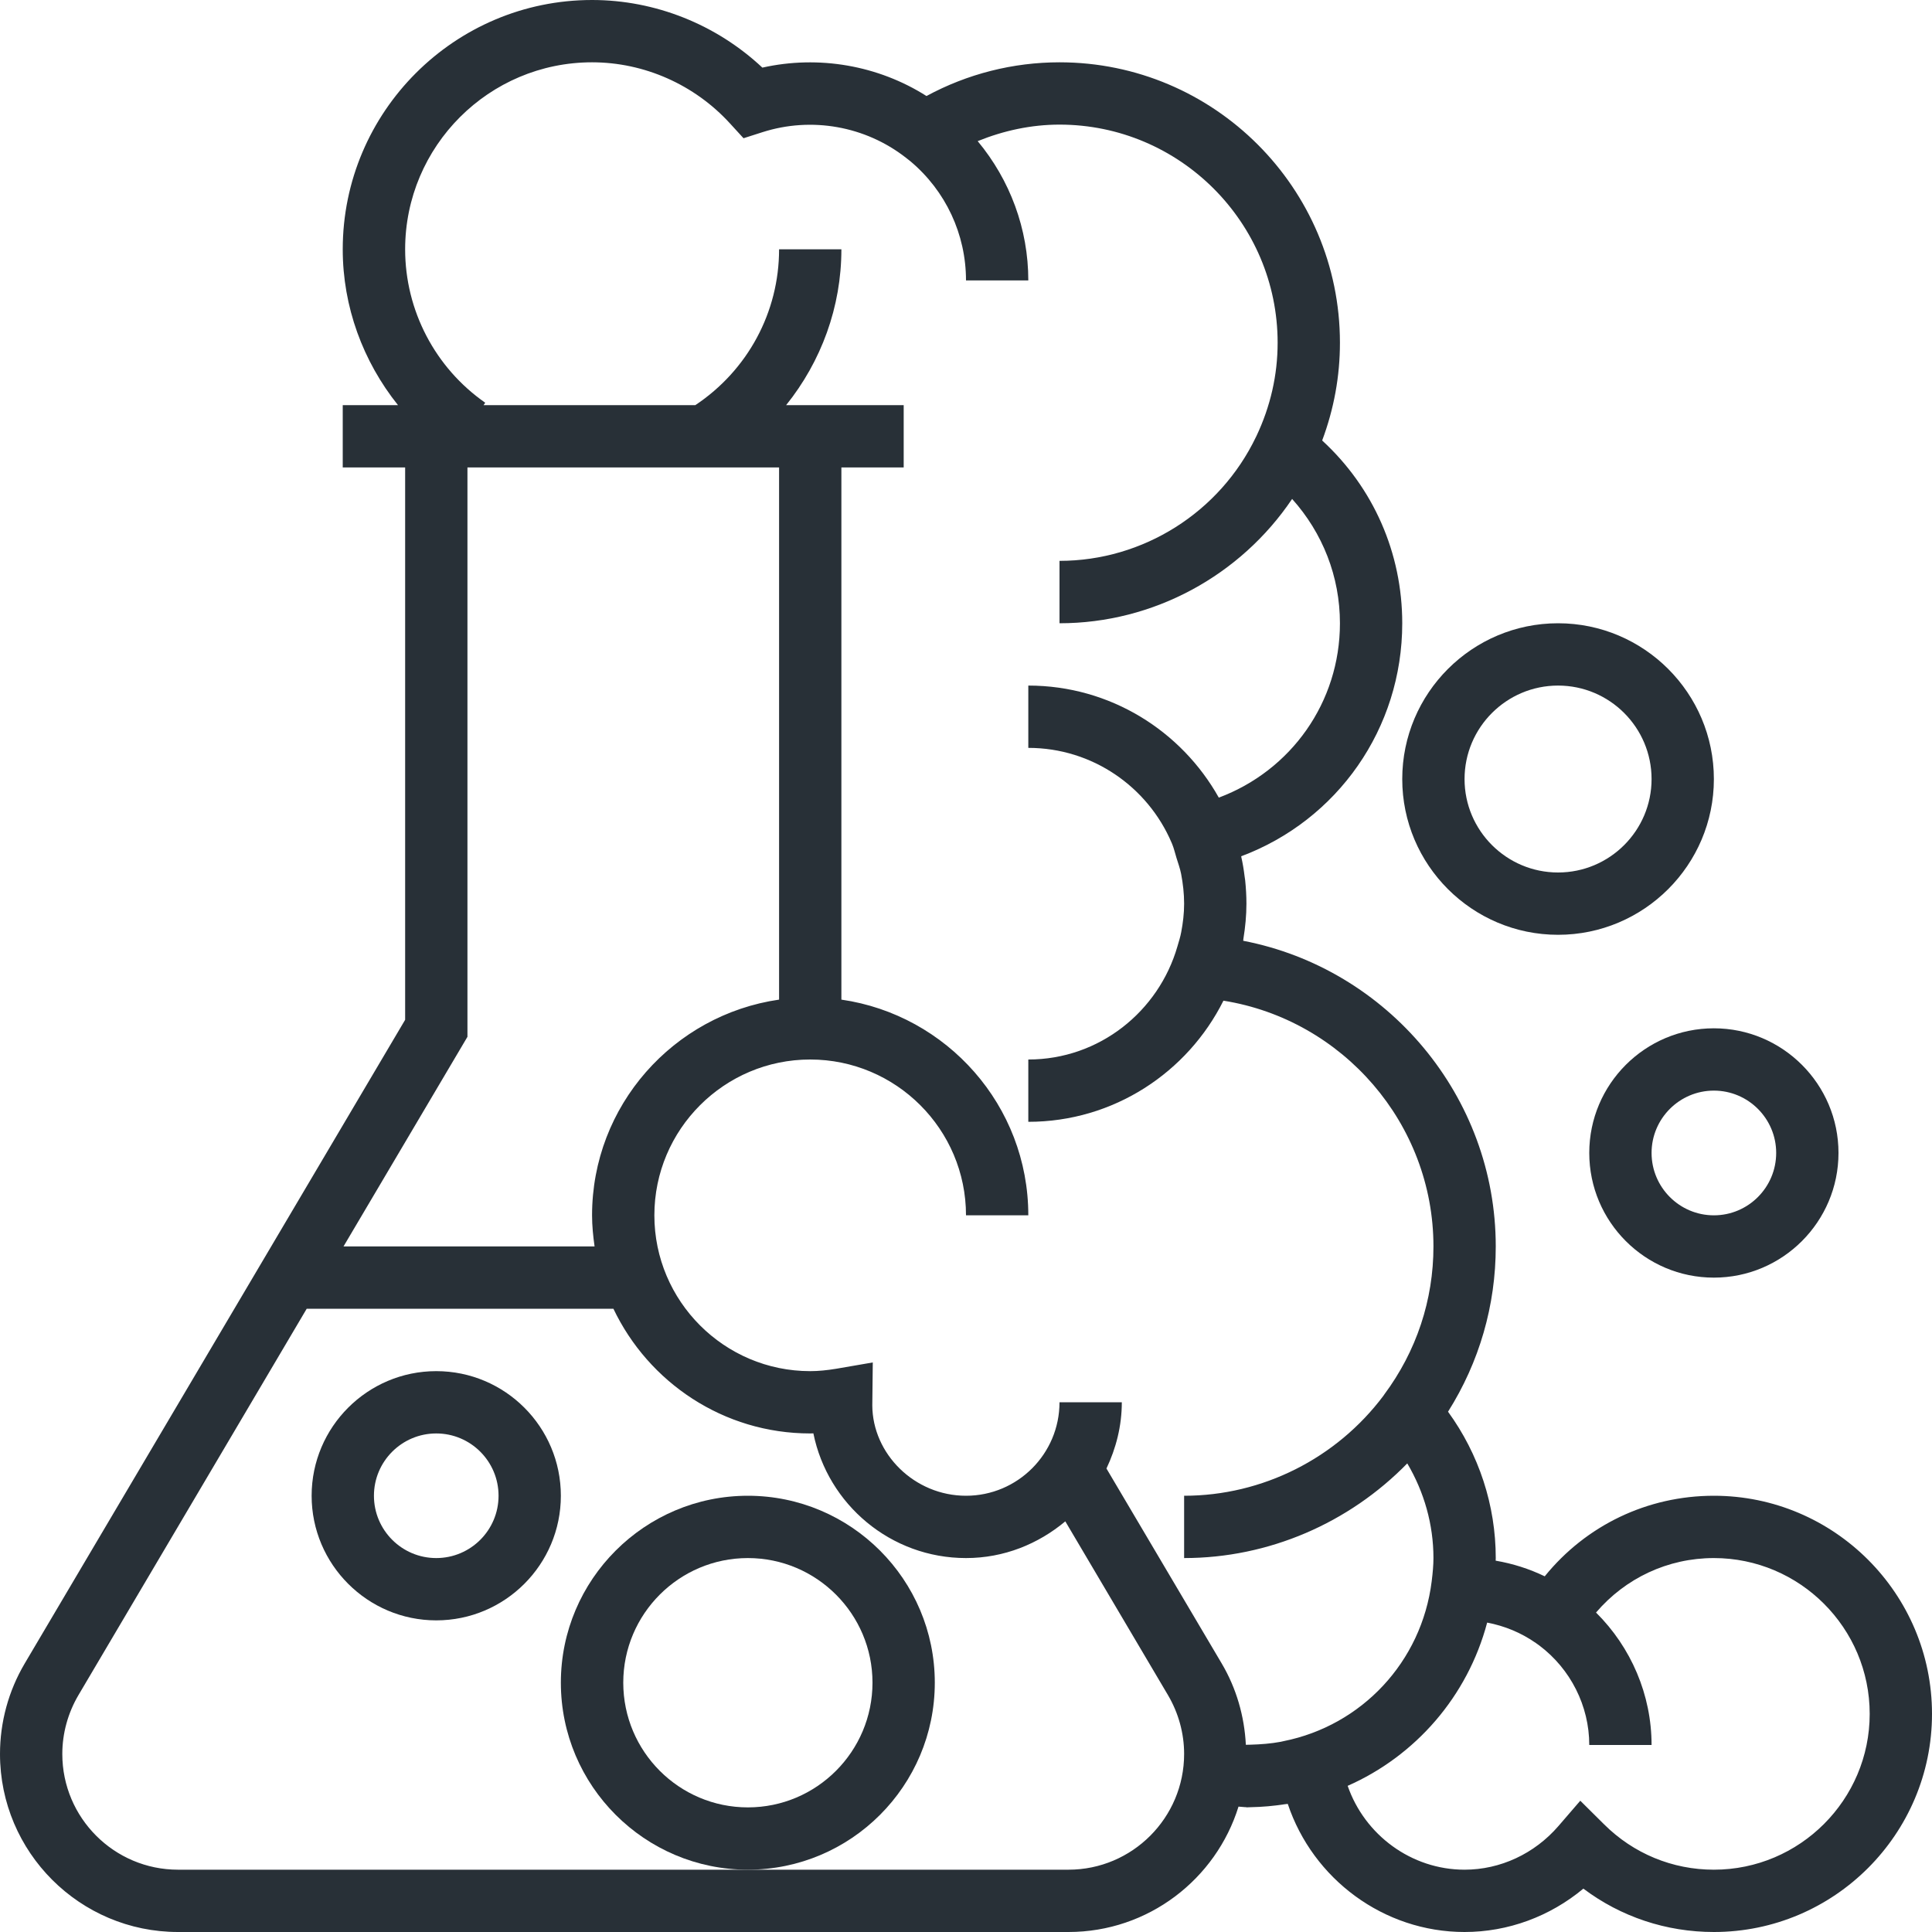 <svg width="20" height="20" viewBox="0 0 20 20" fill="none" xmlns="http://www.w3.org/2000/svg">
<path d="M17.742 15.484C17.052 15.484 16.418 15.791 15.991 16.318C15.83 16.24 15.659 16.186 15.483 16.156C15.484 16.147 15.484 16.138 15.484 16.129C15.484 15.583 15.31 15.054 14.99 14.614C15.314 14.1 15.484 13.514 15.484 12.903C15.484 11.349 14.363 10.027 12.87 9.739C12.871 9.731 12.87 9.724 12.872 9.716C12.891 9.598 12.903 9.478 12.903 9.355C12.903 9.273 12.898 9.193 12.89 9.113C12.888 9.1 12.886 9.086 12.884 9.072C12.876 9.005 12.865 8.938 12.85 8.872C12.85 8.87 12.85 8.867 12.849 8.864C13.845 8.491 14.516 7.542 14.516 6.452C14.516 5.724 14.217 5.047 13.687 4.56C13.809 4.234 13.871 3.895 13.871 3.548C13.871 1.947 12.569 0.645 10.968 0.645C10.486 0.645 10.014 0.765 9.591 0.994C9.091 0.677 8.476 0.569 7.892 0.7C7.415 0.253 6.783 0 6.129 0C4.706 0 3.548 1.158 3.548 2.581C3.548 3.175 3.757 3.74 4.12 4.194H3.548V4.839H4.194V10.557L0.256 17.22C0.088 17.504 0 17.828 0 18.157C0 19.174 0.827 20 1.843 20H11.061C11.887 20 12.588 19.453 12.821 18.702C12.849 18.703 12.876 18.708 12.903 18.708V18.71C12.908 18.71 12.913 18.709 12.918 18.709C12.928 18.709 12.937 18.708 12.947 18.708C13.067 18.706 13.186 18.695 13.303 18.677C13.312 18.675 13.322 18.676 13.331 18.674C13.59 19.45 14.323 20 15.161 20C15.612 20 16.045 19.839 16.391 19.551C16.779 19.843 17.249 20 17.742 20C18.987 20 20 18.987 20 17.742C20 16.497 18.987 15.484 17.742 15.484ZM4.839 10.733V4.839H8.065V10.348C6.972 10.506 6.129 11.445 6.129 12.581C6.129 12.69 6.14 12.797 6.155 12.903H3.556L4.839 10.733ZM11.061 19.355H7.742H1.843C1.182 19.355 0.645 18.818 0.645 18.157C0.645 17.944 0.703 17.733 0.812 17.548L3.175 13.548H6.35C6.713 14.31 7.489 14.839 8.387 14.839C8.398 14.839 8.408 14.839 8.42 14.838C8.569 15.574 9.221 16.129 10 16.129C10.393 16.129 10.748 15.983 11.028 15.749L12.091 17.548C12.2 17.733 12.258 17.944 12.258 18.157C12.258 18.818 11.721 19.355 11.061 19.355ZM13.289 18.024C13.278 18.026 13.268 18.029 13.258 18.031C13.156 18.05 13.05 18.058 12.944 18.061C12.928 18.061 12.913 18.062 12.897 18.062C12.882 17.766 12.799 17.477 12.647 17.22L11.454 15.202C11.553 14.993 11.613 14.762 11.613 14.516H10.968C10.968 15.05 10.534 15.484 10 15.484C9.466 15.484 9.032 15.05 9.03 14.548L9.035 14.104L8.658 14.169C8.561 14.185 8.472 14.194 8.387 14.194C7.498 14.194 6.774 13.47 6.774 12.581C6.774 11.691 7.498 10.968 8.387 10.968C9.276 10.968 10 11.691 10 12.581H10.645C10.645 11.445 9.802 10.506 8.71 10.348V4.839H9.355V4.194H8.71H8.138C8.501 3.742 8.71 3.178 8.71 2.581H8.065C8.065 3.232 7.74 3.833 7.198 4.194H5.006L5.023 4.169C4.504 3.807 4.194 3.213 4.194 2.581C4.194 1.513 5.062 0.645 6.129 0.645C6.669 0.645 7.19 0.876 7.557 1.278L7.697 1.431L7.894 1.368C8.401 1.206 8.958 1.305 9.377 1.632L9.424 1.669C9.79 1.976 10 2.425 10 2.903H10.645C10.645 2.37 10.456 1.864 10.121 1.461C10.39 1.352 10.675 1.29 10.968 1.29C12.213 1.29 13.226 2.304 13.226 3.548C13.226 3.882 13.152 4.207 13.006 4.515L13.002 4.523C12.628 5.303 11.835 5.806 10.968 5.806V6.452C11.942 6.452 12.842 5.958 13.376 5.165C13.692 5.517 13.871 5.969 13.871 6.452C13.871 7.27 13.365 7.977 12.617 8.257C12.23 7.566 11.492 7.097 10.645 7.097V7.742C11.31 7.742 11.882 8.147 12.128 8.723L12.134 8.737C12.153 8.783 12.164 8.833 12.179 8.881C12.196 8.936 12.216 8.991 12.227 9.047C12.246 9.147 12.258 9.25 12.258 9.355C12.258 9.456 12.246 9.554 12.228 9.649C12.219 9.699 12.203 9.747 12.189 9.796C11.995 10.47 11.38 10.968 10.645 10.968V11.613C11.529 11.613 12.294 11.101 12.665 10.359C13.9 10.556 14.839 11.632 14.839 12.903C14.839 13.458 14.663 13.988 14.329 14.437L14.321 14.449C13.835 15.097 13.069 15.484 12.258 15.484V16.129C13.133 16.129 13.965 15.767 14.568 15.149C14.743 15.445 14.839 15.782 14.839 16.129C14.839 16.201 14.832 16.279 14.821 16.368C14.717 17.207 14.093 17.863 13.289 18.024ZM17.742 19.355C17.313 19.355 16.909 19.188 16.605 18.885L16.359 18.641L16.133 18.903C15.885 19.19 15.531 19.355 15.161 19.355C14.61 19.355 14.127 18.995 13.951 18.487C14.653 18.177 15.192 17.562 15.395 16.797C15.574 16.831 15.746 16.901 15.9 17.009L15.935 17.034C16.258 17.277 16.452 17.659 16.452 18.064H17.097C17.097 17.545 16.885 17.053 16.522 16.693C16.826 16.337 17.265 16.129 17.742 16.129C18.631 16.129 19.355 16.853 19.355 17.742C19.355 18.631 18.631 19.355 17.742 19.355Z" fill="#283037"/>
<path d="M16.452 11.935C16.452 12.647 17.03 13.226 17.742 13.226C18.453 13.226 19.032 12.647 19.032 11.935C19.032 11.224 18.453 10.645 17.742 10.645C17.03 10.645 16.452 11.224 16.452 11.935ZM18.387 11.935C18.387 12.291 18.098 12.581 17.742 12.581C17.386 12.581 17.097 12.291 17.097 11.935C17.097 11.58 17.386 11.29 17.742 11.29C18.098 11.29 18.387 11.58 18.387 11.935Z" fill="#283037"/>
<path d="M16.129 9.677C17.018 9.677 17.742 8.954 17.742 8.065C17.742 7.175 17.018 6.452 16.129 6.452C15.24 6.452 14.516 7.175 14.516 8.065C14.516 8.954 15.24 9.677 16.129 9.677ZM16.129 7.097C16.663 7.097 17.097 7.531 17.097 8.065C17.097 8.598 16.663 9.032 16.129 9.032C15.595 9.032 15.161 8.598 15.161 8.065C15.161 7.531 15.595 7.097 16.129 7.097Z" fill="#283037"/>
<path d="M4.516 14.194C3.805 14.194 3.226 14.772 3.226 15.484C3.226 16.195 3.805 16.774 4.516 16.774C5.228 16.774 5.806 16.195 5.806 15.484C5.806 14.772 5.228 14.194 4.516 14.194ZM4.516 16.129C4.16 16.129 3.871 15.84 3.871 15.484C3.871 15.128 4.16 14.839 4.516 14.839C4.872 14.839 5.161 15.128 5.161 15.484C5.161 15.84 4.872 16.129 4.516 16.129Z" fill="#283037"/>
<path d="M9.677 17.419C9.677 16.352 8.809 15.484 7.742 15.484C6.675 15.484 5.806 16.352 5.806 17.419C5.806 18.487 6.675 19.355 7.742 19.355C8.809 19.355 9.677 18.487 9.677 17.419ZM7.742 18.71C7.03 18.71 6.452 18.131 6.452 17.419C6.452 16.708 7.03 16.129 7.742 16.129C8.454 16.129 9.032 16.708 9.032 17.419C9.032 18.131 8.454 18.71 7.742 18.71Z" fill="#283037"/>
</svg>
